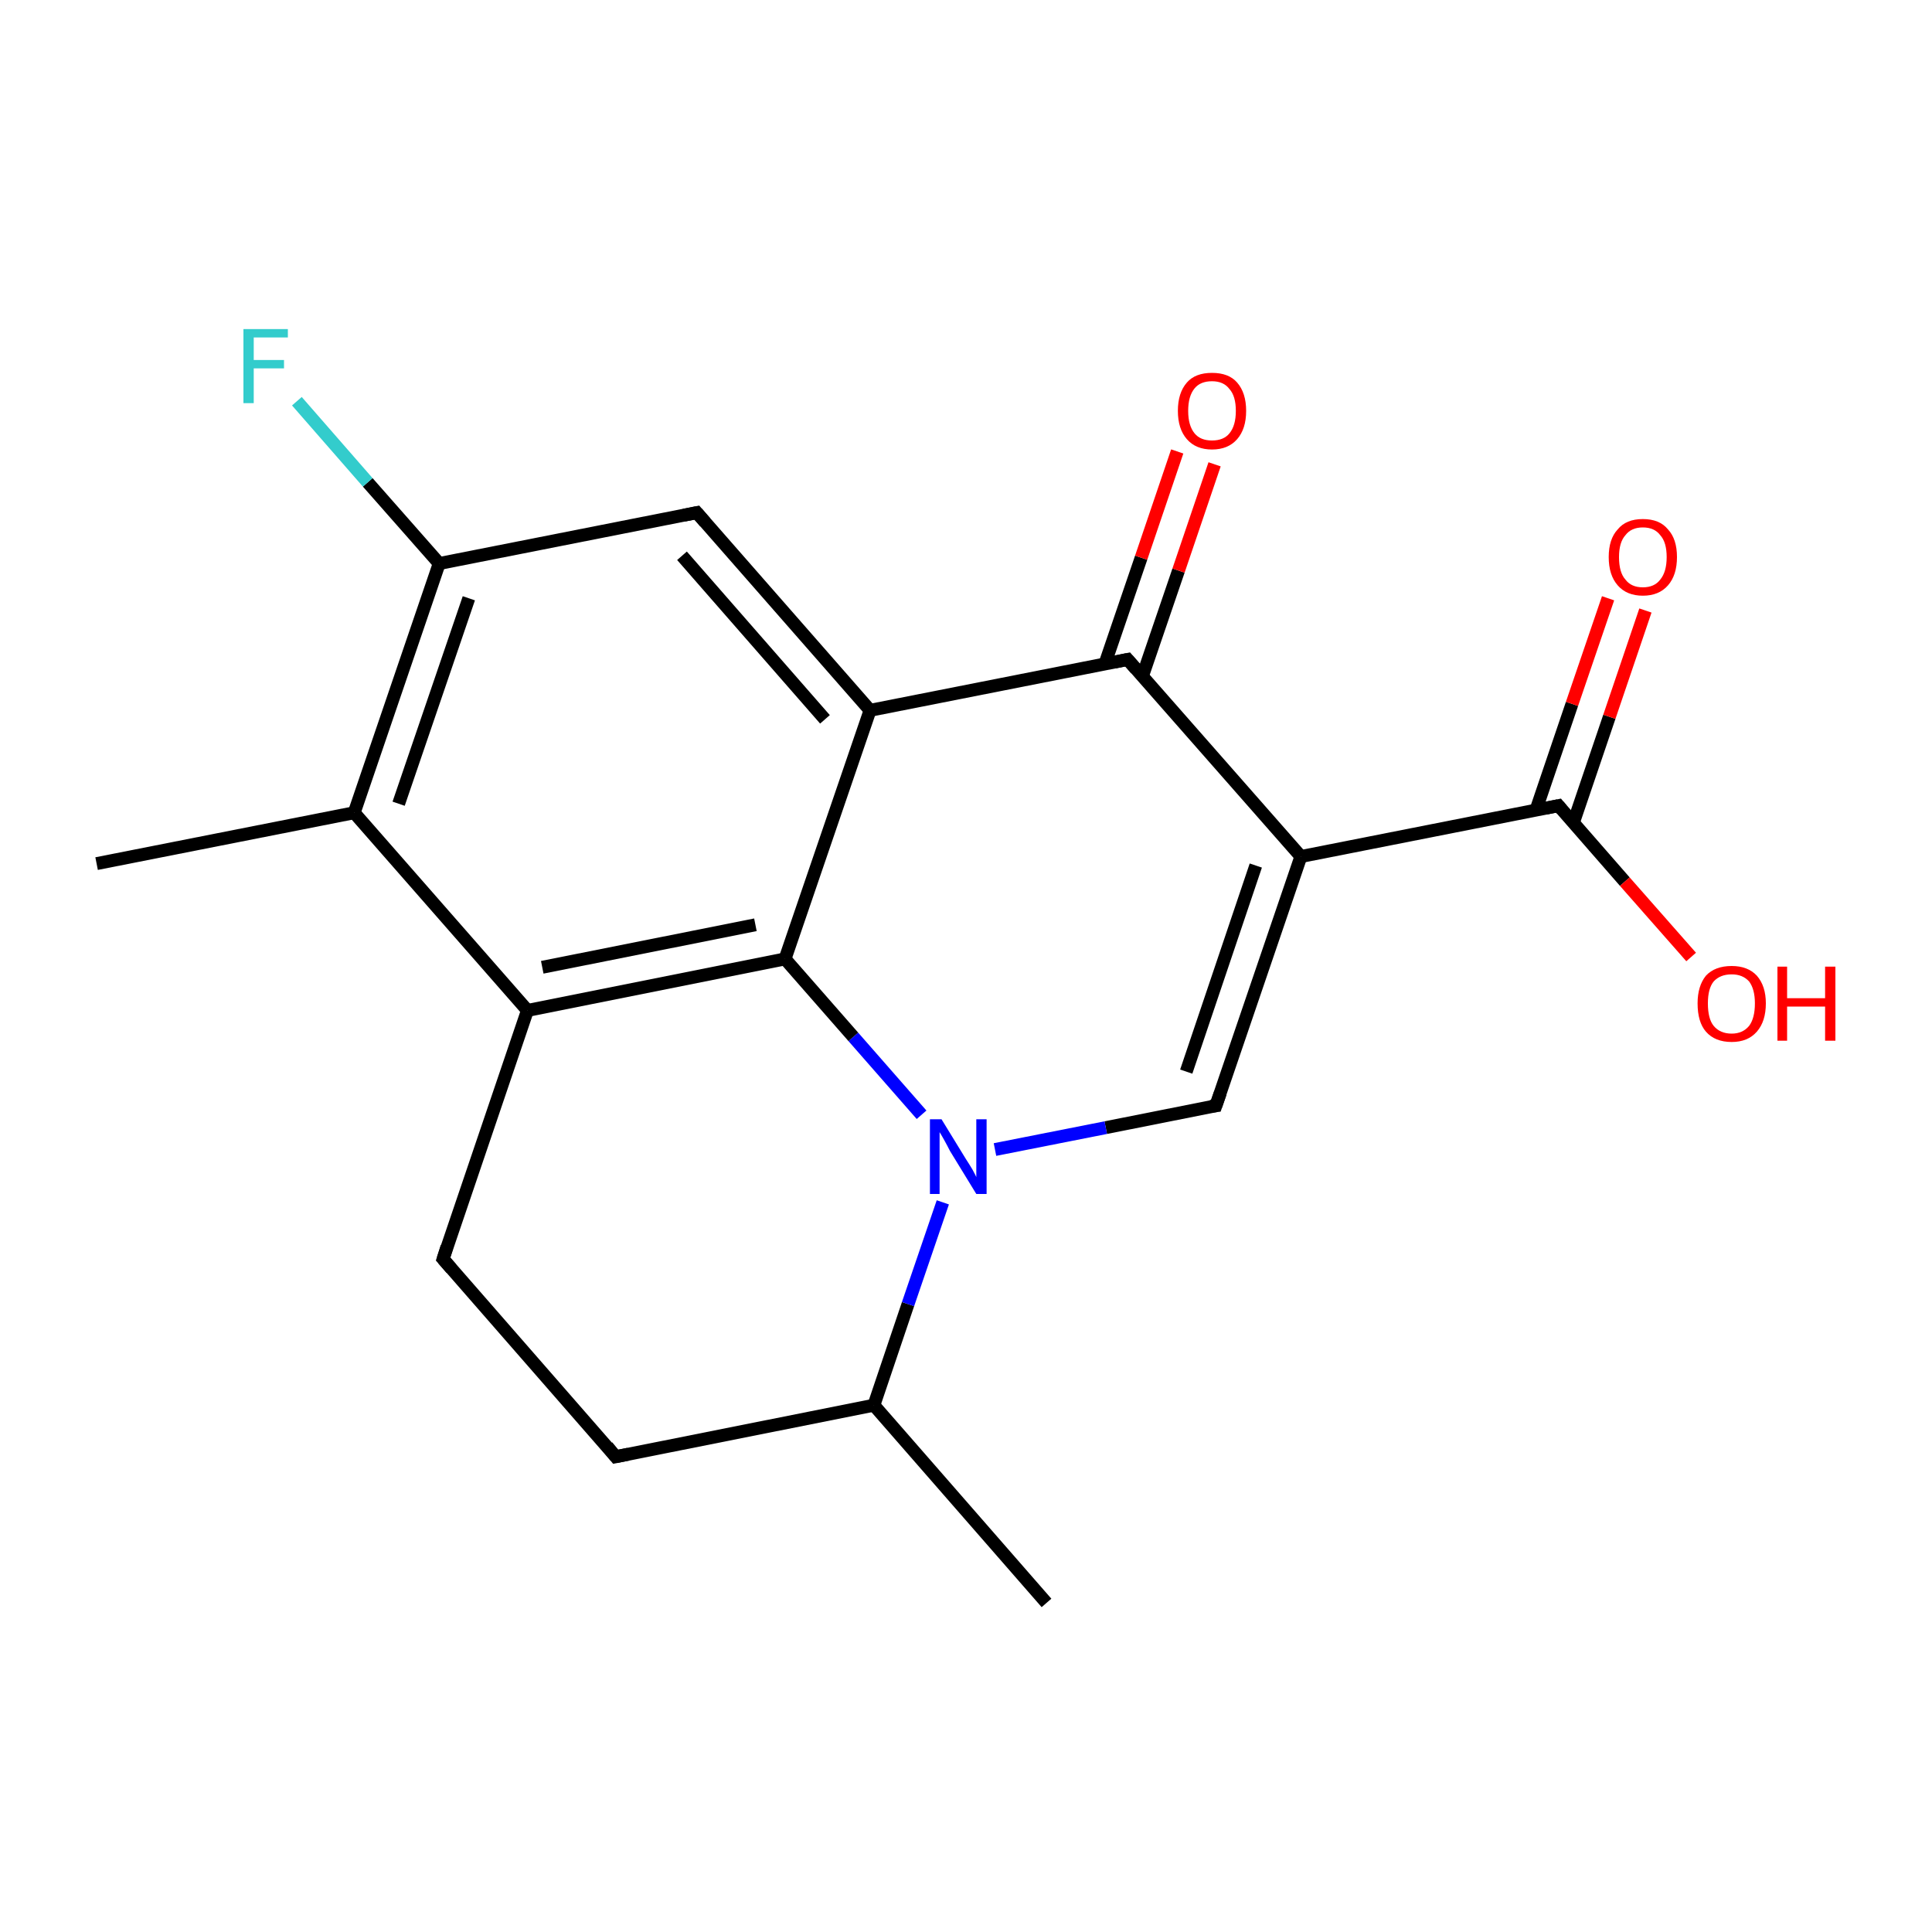 <?xml version='1.0' encoding='iso-8859-1'?>
<svg version='1.1' baseProfile='full'
              xmlns='http://www.w3.org/2000/svg'
                      xmlns:rdkit='http://www.rdkit.org/xml'
                      xmlns:xlink='http://www.w3.org/1999/xlink'
                  xml:space='preserve'
width='300px' height='300px' viewBox='0 0 300 300'>
<!-- END OF HEADER -->
<rect style='opacity:1.0;fill:#FFFFFF;stroke:none' width='300.0' height='300.0' x='0.0' y='0.0'> </rect>
<path class='bond-0 atom-0 atom-1' d='M 15.0,134.1 L 55.0,126.2' style='fill:none;fill-rule:evenodd;stroke:#000000;stroke-width:2.0px;stroke-linecap:butt;stroke-linejoin:miter;stroke-opacity:1' />
<path class='bond-1 atom-1 atom-2' d='M 55.0,126.2 L 68.2,87.5' style='fill:none;fill-rule:evenodd;stroke:#000000;stroke-width:2.0px;stroke-linecap:butt;stroke-linejoin:miter;stroke-opacity:1' />
<path class='bond-1 atom-1 atom-2' d='M 61.9,124.8 L 72.8,92.9' style='fill:none;fill-rule:evenodd;stroke:#000000;stroke-width:2.0px;stroke-linecap:butt;stroke-linejoin:miter;stroke-opacity:1' />
<path class='bond-2 atom-2 atom-3' d='M 68.2,87.5 L 57.1,74.9' style='fill:none;fill-rule:evenodd;stroke:#000000;stroke-width:2.0px;stroke-linecap:butt;stroke-linejoin:miter;stroke-opacity:1' />
<path class='bond-2 atom-2 atom-3' d='M 57.1,74.9 L 46.1,62.3' style='fill:none;fill-rule:evenodd;stroke:#33CCCC;stroke-width:2.0px;stroke-linecap:butt;stroke-linejoin:miter;stroke-opacity:1' />
<path class='bond-3 atom-2 atom-4' d='M 68.2,87.5 L 108.2,79.6' style='fill:none;fill-rule:evenodd;stroke:#000000;stroke-width:2.0px;stroke-linecap:butt;stroke-linejoin:miter;stroke-opacity:1' />
<path class='bond-4 atom-4 atom-5' d='M 108.2,79.6 L 135.1,110.3' style='fill:none;fill-rule:evenodd;stroke:#000000;stroke-width:2.0px;stroke-linecap:butt;stroke-linejoin:miter;stroke-opacity:1' />
<path class='bond-4 atom-4 atom-5' d='M 105.9,86.3 L 128.1,111.7' style='fill:none;fill-rule:evenodd;stroke:#000000;stroke-width:2.0px;stroke-linecap:butt;stroke-linejoin:miter;stroke-opacity:1' />
<path class='bond-5 atom-5 atom-6' d='M 135.1,110.3 L 175.1,102.4' style='fill:none;fill-rule:evenodd;stroke:#000000;stroke-width:2.0px;stroke-linecap:butt;stroke-linejoin:miter;stroke-opacity:1' />
<path class='bond-6 atom-6 atom-7' d='M 177.4,105.0 L 183.0,88.6' style='fill:none;fill-rule:evenodd;stroke:#000000;stroke-width:2.0px;stroke-linecap:butt;stroke-linejoin:miter;stroke-opacity:1' />
<path class='bond-6 atom-6 atom-7' d='M 183.0,88.6 L 188.6,72.1' style='fill:none;fill-rule:evenodd;stroke:#FF0000;stroke-width:2.0px;stroke-linecap:butt;stroke-linejoin:miter;stroke-opacity:1' />
<path class='bond-6 atom-6 atom-7' d='M 171.6,103.0 L 177.2,86.6' style='fill:none;fill-rule:evenodd;stroke:#000000;stroke-width:2.0px;stroke-linecap:butt;stroke-linejoin:miter;stroke-opacity:1' />
<path class='bond-6 atom-6 atom-7' d='M 177.2,86.6 L 182.8,70.1' style='fill:none;fill-rule:evenodd;stroke:#FF0000;stroke-width:2.0px;stroke-linecap:butt;stroke-linejoin:miter;stroke-opacity:1' />
<path class='bond-7 atom-6 atom-8' d='M 175.1,102.4 L 202.0,133.0' style='fill:none;fill-rule:evenodd;stroke:#000000;stroke-width:2.0px;stroke-linecap:butt;stroke-linejoin:miter;stroke-opacity:1' />
<path class='bond-8 atom-8 atom-9' d='M 202.0,133.0 L 242.0,125.1' style='fill:none;fill-rule:evenodd;stroke:#000000;stroke-width:2.0px;stroke-linecap:butt;stroke-linejoin:miter;stroke-opacity:1' />
<path class='bond-9 atom-9 atom-10' d='M 244.3,127.8 L 249.9,111.3' style='fill:none;fill-rule:evenodd;stroke:#000000;stroke-width:2.0px;stroke-linecap:butt;stroke-linejoin:miter;stroke-opacity:1' />
<path class='bond-9 atom-9 atom-10' d='M 249.9,111.3 L 255.5,94.8' style='fill:none;fill-rule:evenodd;stroke:#FF0000;stroke-width:2.0px;stroke-linecap:butt;stroke-linejoin:miter;stroke-opacity:1' />
<path class='bond-9 atom-9 atom-10' d='M 238.5,125.8 L 244.1,109.3' style='fill:none;fill-rule:evenodd;stroke:#000000;stroke-width:2.0px;stroke-linecap:butt;stroke-linejoin:miter;stroke-opacity:1' />
<path class='bond-9 atom-9 atom-10' d='M 244.1,109.3 L 249.7,92.9' style='fill:none;fill-rule:evenodd;stroke:#FF0000;stroke-width:2.0px;stroke-linecap:butt;stroke-linejoin:miter;stroke-opacity:1' />
<path class='bond-10 atom-9 atom-11' d='M 242.0,125.1 L 252.3,136.9' style='fill:none;fill-rule:evenodd;stroke:#000000;stroke-width:2.0px;stroke-linecap:butt;stroke-linejoin:miter;stroke-opacity:1' />
<path class='bond-10 atom-9 atom-11' d='M 252.3,136.9 L 262.6,148.6' style='fill:none;fill-rule:evenodd;stroke:#FF0000;stroke-width:2.0px;stroke-linecap:butt;stroke-linejoin:miter;stroke-opacity:1' />
<path class='bond-11 atom-8 atom-12' d='M 202.0,133.0 L 188.8,171.7' style='fill:none;fill-rule:evenodd;stroke:#000000;stroke-width:2.0px;stroke-linecap:butt;stroke-linejoin:miter;stroke-opacity:1' />
<path class='bond-11 atom-8 atom-12' d='M 195.0,134.4 L 184.2,166.4' style='fill:none;fill-rule:evenodd;stroke:#000000;stroke-width:2.0px;stroke-linecap:butt;stroke-linejoin:miter;stroke-opacity:1' />
<path class='bond-12 atom-12 atom-13' d='M 188.8,171.7 L 171.7,175.1' style='fill:none;fill-rule:evenodd;stroke:#000000;stroke-width:2.0px;stroke-linecap:butt;stroke-linejoin:miter;stroke-opacity:1' />
<path class='bond-12 atom-12 atom-13' d='M 171.7,175.1 L 154.5,178.5' style='fill:none;fill-rule:evenodd;stroke:#0000FF;stroke-width:2.0px;stroke-linecap:butt;stroke-linejoin:miter;stroke-opacity:1' />
<path class='bond-13 atom-13 atom-14' d='M 143.1,173.1 L 132.5,161.0' style='fill:none;fill-rule:evenodd;stroke:#0000FF;stroke-width:2.0px;stroke-linecap:butt;stroke-linejoin:miter;stroke-opacity:1' />
<path class='bond-13 atom-13 atom-14' d='M 132.5,161.0 L 121.9,148.9' style='fill:none;fill-rule:evenodd;stroke:#000000;stroke-width:2.0px;stroke-linecap:butt;stroke-linejoin:miter;stroke-opacity:1' />
<path class='bond-14 atom-14 atom-15' d='M 121.9,148.9 L 81.9,156.9' style='fill:none;fill-rule:evenodd;stroke:#000000;stroke-width:2.0px;stroke-linecap:butt;stroke-linejoin:miter;stroke-opacity:1' />
<path class='bond-14 atom-14 atom-15' d='M 117.3,143.6 L 84.2,150.2' style='fill:none;fill-rule:evenodd;stroke:#000000;stroke-width:2.0px;stroke-linecap:butt;stroke-linejoin:miter;stroke-opacity:1' />
<path class='bond-15 atom-15 atom-16' d='M 81.9,156.9 L 68.8,195.5' style='fill:none;fill-rule:evenodd;stroke:#000000;stroke-width:2.0px;stroke-linecap:butt;stroke-linejoin:miter;stroke-opacity:1' />
<path class='bond-16 atom-16 atom-17' d='M 68.8,195.5 L 95.6,226.2' style='fill:none;fill-rule:evenodd;stroke:#000000;stroke-width:2.0px;stroke-linecap:butt;stroke-linejoin:miter;stroke-opacity:1' />
<path class='bond-17 atom-17 atom-18' d='M 95.6,226.2 L 135.7,218.2' style='fill:none;fill-rule:evenodd;stroke:#000000;stroke-width:2.0px;stroke-linecap:butt;stroke-linejoin:miter;stroke-opacity:1' />
<path class='bond-18 atom-18 atom-19' d='M 135.7,218.2 L 162.5,248.9' style='fill:none;fill-rule:evenodd;stroke:#000000;stroke-width:2.0px;stroke-linecap:butt;stroke-linejoin:miter;stroke-opacity:1' />
<path class='bond-19 atom-15 atom-1' d='M 81.9,156.9 L 55.0,126.2' style='fill:none;fill-rule:evenodd;stroke:#000000;stroke-width:2.0px;stroke-linecap:butt;stroke-linejoin:miter;stroke-opacity:1' />
<path class='bond-20 atom-14 atom-5' d='M 121.9,148.9 L 135.1,110.3' style='fill:none;fill-rule:evenodd;stroke:#000000;stroke-width:2.0px;stroke-linecap:butt;stroke-linejoin:miter;stroke-opacity:1' />
<path class='bond-21 atom-18 atom-13' d='M 135.7,218.2 L 141.0,202.5' style='fill:none;fill-rule:evenodd;stroke:#000000;stroke-width:2.0px;stroke-linecap:butt;stroke-linejoin:miter;stroke-opacity:1' />
<path class='bond-21 atom-18 atom-13' d='M 141.0,202.5 L 146.4,186.7' style='fill:none;fill-rule:evenodd;stroke:#0000FF;stroke-width:2.0px;stroke-linecap:butt;stroke-linejoin:miter;stroke-opacity:1' />
<path d='M 106.2,80.0 L 108.2,79.6 L 109.5,81.1' style='fill:none;stroke:#000000;stroke-width:2.0px;stroke-linecap:butt;stroke-linejoin:miter;stroke-miterlimit:10;stroke-opacity:1;' />
<path d='M 173.1,102.8 L 175.1,102.4 L 176.4,103.9' style='fill:none;stroke:#000000;stroke-width:2.0px;stroke-linecap:butt;stroke-linejoin:miter;stroke-miterlimit:10;stroke-opacity:1;' />
<path d='M 240.0,125.5 L 242.0,125.1 L 242.5,125.7' style='fill:none;stroke:#000000;stroke-width:2.0px;stroke-linecap:butt;stroke-linejoin:miter;stroke-miterlimit:10;stroke-opacity:1;' />
<path d='M 189.5,169.7 L 188.8,171.7 L 188.0,171.8' style='fill:none;stroke:#000000;stroke-width:2.0px;stroke-linecap:butt;stroke-linejoin:miter;stroke-miterlimit:10;stroke-opacity:1;' />
<path d='M 69.4,193.6 L 68.8,195.5 L 70.1,197.0' style='fill:none;stroke:#000000;stroke-width:2.0px;stroke-linecap:butt;stroke-linejoin:miter;stroke-miterlimit:10;stroke-opacity:1;' />
<path d='M 94.3,224.6 L 95.6,226.2 L 97.6,225.8' style='fill:none;stroke:#000000;stroke-width:2.0px;stroke-linecap:butt;stroke-linejoin:miter;stroke-miterlimit:10;stroke-opacity:1;' />
<path class='atom-3' d='M 37.8 51.1
L 44.7 51.1
L 44.7 52.4
L 39.4 52.4
L 39.4 55.9
L 44.1 55.9
L 44.1 57.2
L 39.4 57.2
L 39.4 62.6
L 37.8 62.6
L 37.8 51.1
' fill='#33CCCC'/>
<path class='atom-7' d='M 182.9 63.8
Q 182.9 61.0, 184.3 59.4
Q 185.6 57.9, 188.2 57.9
Q 190.8 57.9, 192.1 59.4
Q 193.5 61.0, 193.5 63.8
Q 193.5 66.6, 192.1 68.2
Q 190.7 69.8, 188.2 69.8
Q 185.7 69.8, 184.3 68.2
Q 182.9 66.6, 182.9 63.8
M 188.2 68.4
Q 190.0 68.4, 190.9 67.3
Q 191.9 66.1, 191.9 63.8
Q 191.9 61.5, 190.9 60.4
Q 190.0 59.2, 188.2 59.2
Q 186.4 59.2, 185.5 60.3
Q 184.5 61.5, 184.5 63.8
Q 184.5 66.1, 185.5 67.3
Q 186.4 68.4, 188.2 68.4
' fill='#FF0000'/>
<path class='atom-10' d='M 249.8 86.5
Q 249.8 83.7, 251.2 82.2
Q 252.5 80.6, 255.1 80.6
Q 257.7 80.6, 259.0 82.2
Q 260.4 83.7, 260.4 86.5
Q 260.4 89.3, 259.0 90.9
Q 257.6 92.5, 255.1 92.5
Q 252.6 92.5, 251.2 90.9
Q 249.8 89.3, 249.8 86.5
M 255.1 91.2
Q 256.9 91.2, 257.8 90.0
Q 258.8 88.8, 258.8 86.5
Q 258.8 84.2, 257.8 83.1
Q 256.9 81.9, 255.1 81.9
Q 253.3 81.9, 252.4 83.1
Q 251.4 84.2, 251.4 86.5
Q 251.4 88.9, 252.4 90.0
Q 253.3 91.2, 255.1 91.2
' fill='#FF0000'/>
<path class='atom-11' d='M 263.6 155.8
Q 263.6 153.1, 264.9 151.5
Q 266.3 150.0, 268.9 150.0
Q 271.4 150.0, 272.8 151.5
Q 274.2 153.1, 274.2 155.8
Q 274.2 158.6, 272.8 160.2
Q 271.4 161.8, 268.9 161.8
Q 266.3 161.8, 264.9 160.2
Q 263.6 158.7, 263.6 155.8
M 268.9 160.5
Q 270.6 160.5, 271.6 159.3
Q 272.5 158.1, 272.5 155.8
Q 272.5 153.6, 271.6 152.4
Q 270.6 151.3, 268.9 151.3
Q 267.1 151.3, 266.1 152.4
Q 265.2 153.5, 265.2 155.8
Q 265.2 158.2, 266.1 159.3
Q 267.1 160.5, 268.9 160.5
' fill='#FF0000'/>
<path class='atom-11' d='M 276.0 150.1
L 277.5 150.1
L 277.5 155.0
L 283.4 155.0
L 283.4 150.1
L 285.0 150.1
L 285.0 161.6
L 283.4 161.6
L 283.4 156.3
L 277.5 156.3
L 277.5 161.6
L 276.0 161.6
L 276.0 150.1
' fill='#FF0000'/>
<path class='atom-13' d='M 146.2 173.8
L 150.0 180.0
Q 150.4 180.6, 151.0 181.6
Q 151.6 182.7, 151.6 182.8
L 151.6 173.8
L 153.2 173.8
L 153.2 185.4
L 151.6 185.4
L 147.5 178.7
Q 147.1 177.9, 146.6 177.0
Q 146.1 176.1, 145.9 175.8
L 145.9 185.4
L 144.4 185.4
L 144.4 173.8
L 146.2 173.8
' fill='#0000FF'/>
</svg>
